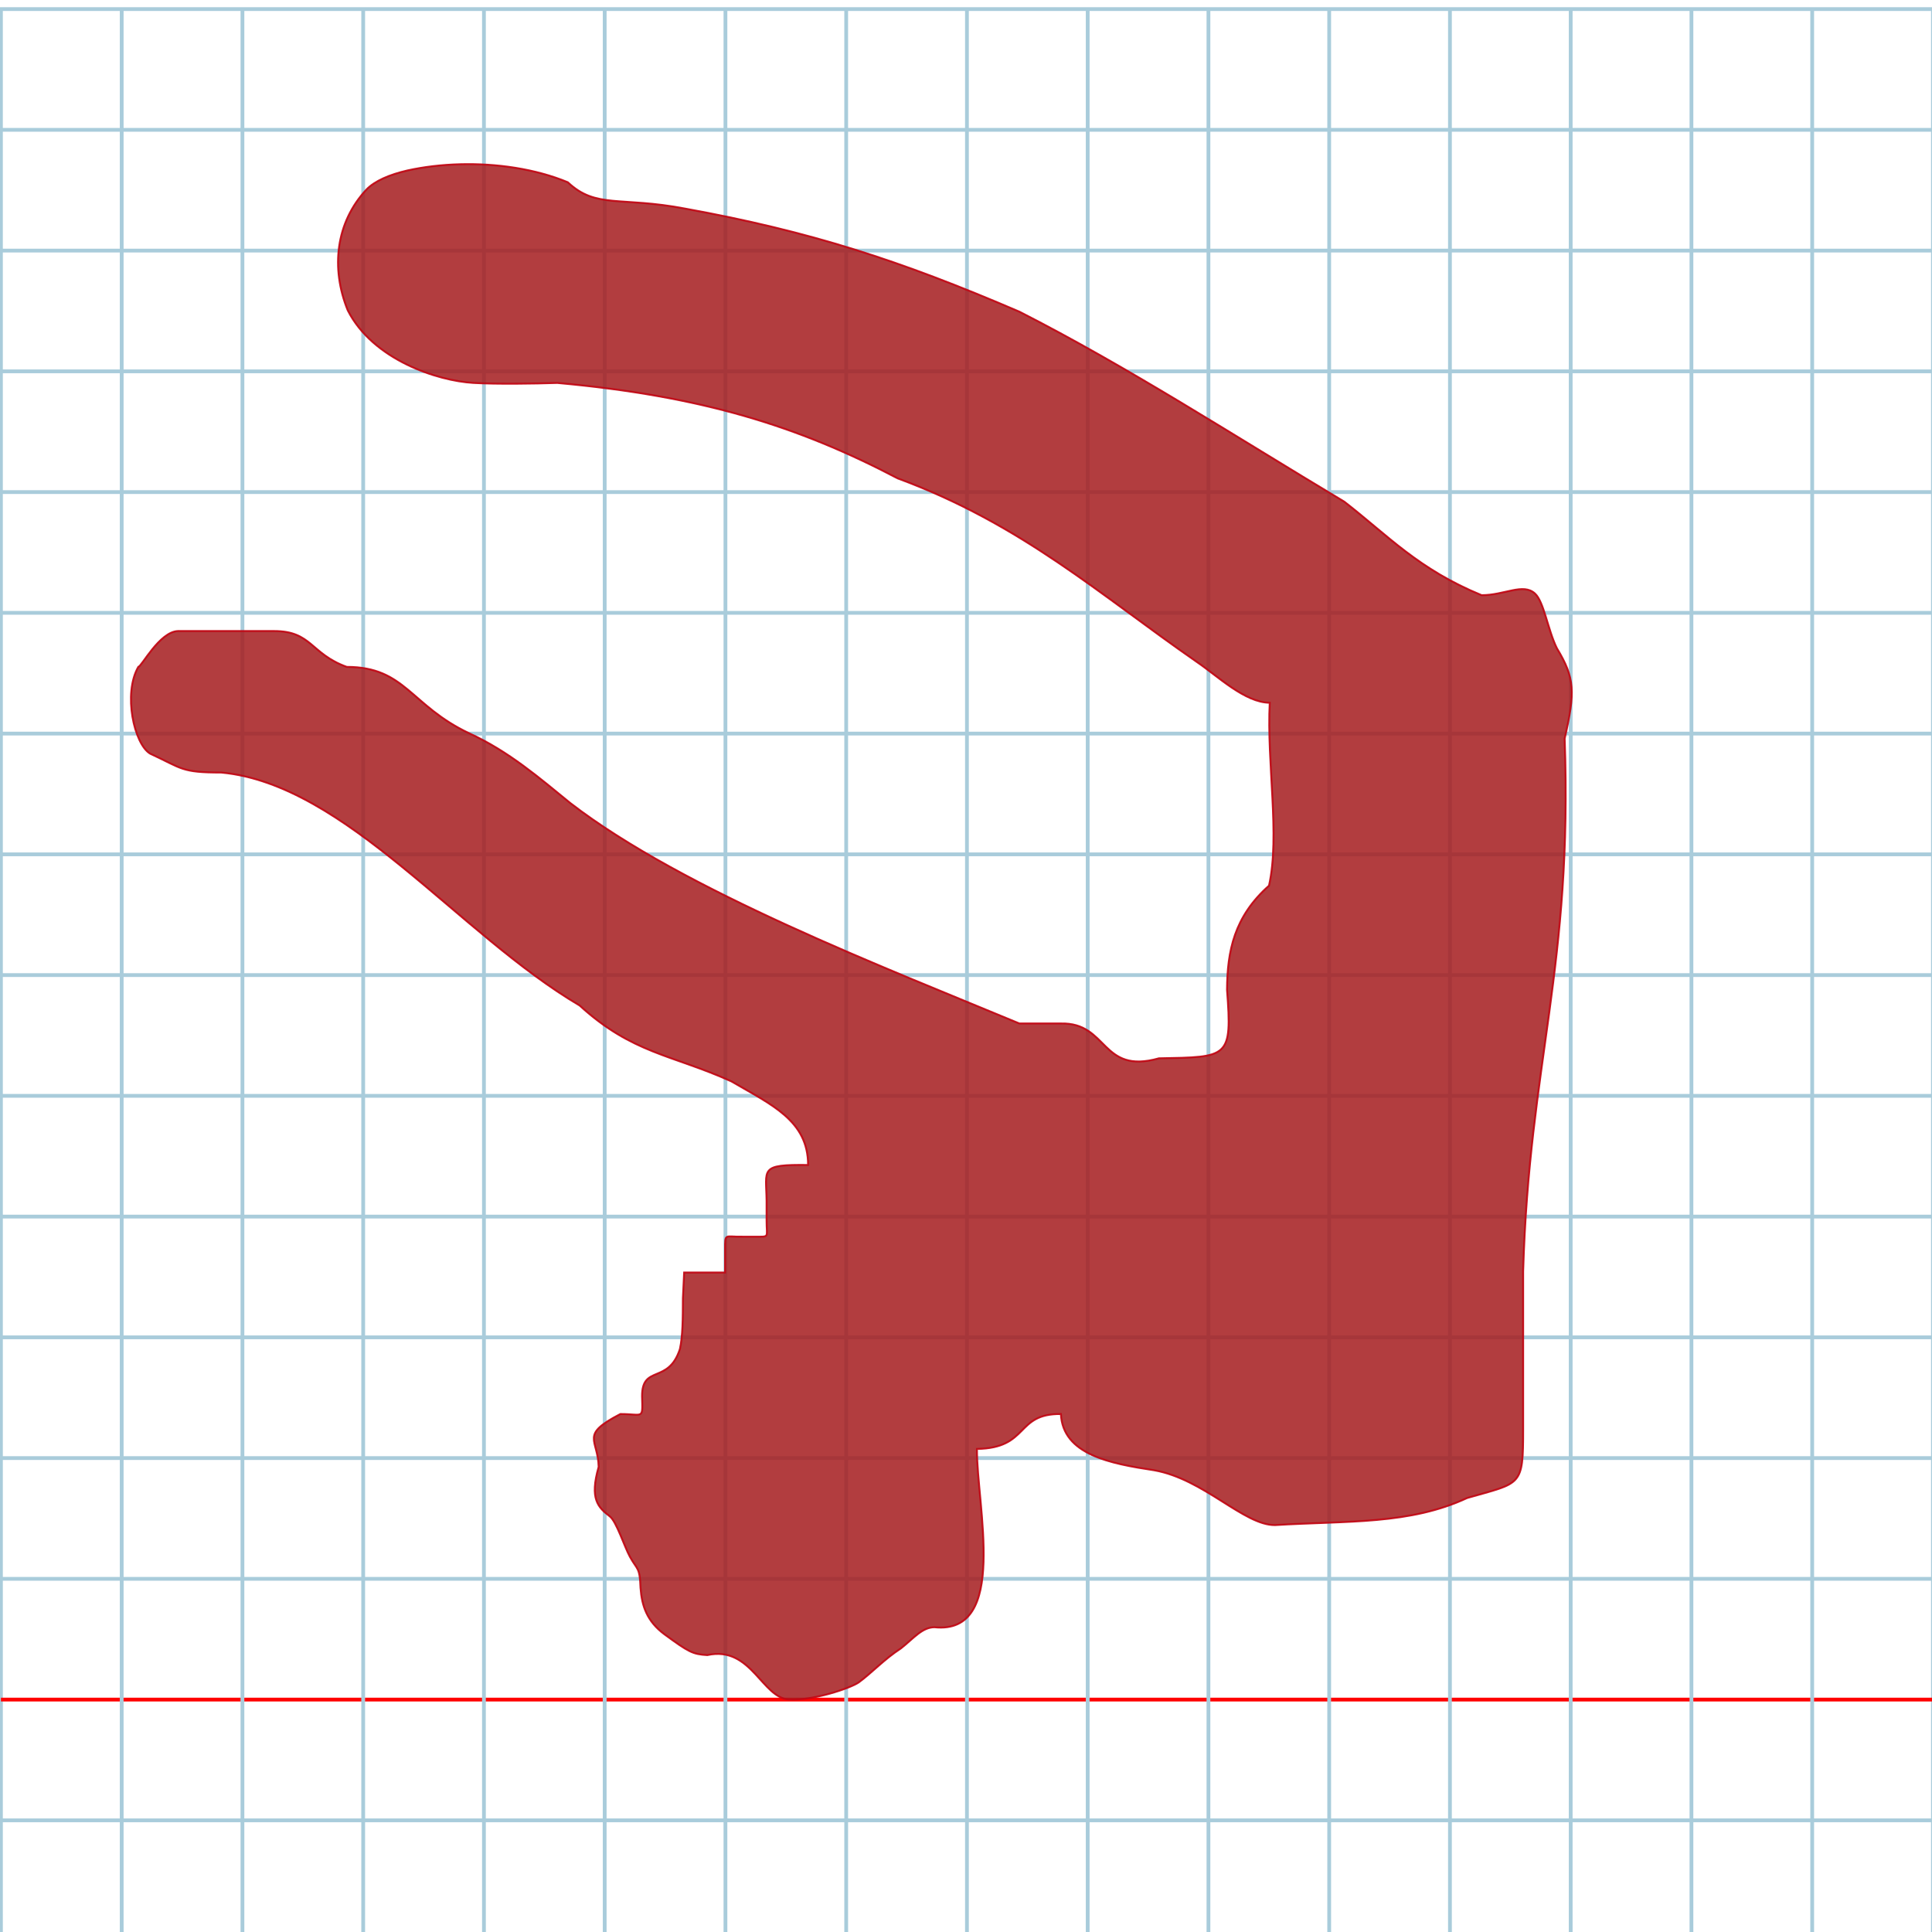 <?xml version="1.0" encoding="UTF-8" standalone="no"?>
<svg
   xmlns:dc="http://purl.org/dc/elements/1.1/"
   xmlns:cc="http://creativecommons.org/ns#"
   xmlns:rdf="http://www.w3.org/1999/02/22-rdf-syntax-ns#"
   xmlns:svg="http://www.w3.org/2000/svg"
   xmlns="http://www.w3.org/2000/svg"
   xmlns:sodipodi="http://sodipodi.sourceforge.net/DTD/sodipodi-0.dtd"
   xmlns:inkscape="http://www.inkscape.org/namespaces/inkscape"
   version="1.1"
   id="Layer_1"
   x="0px"
   y="0px"
   width="1024"
   height="1024"
   viewBox="0 0 1024 1024"
   enable-background="new 0 0 512 512"
   xml:space="preserve"
   inkscape:version="0.48.0 r9654"
   sodipodi:docname="memhebrew-x5de.svg"><title
   id="title3743">Sinai 357</title><defs
   id="defs70" /><sodipodi:namedview
   pagecolor="#ffffff"
   bordercolor="#666666"
   borderopacity="1"
   objecttolerance="10"
   gridtolerance="10"
   guidetolerance="10"
   inkscape:pageopacity="0"
   inkscape:pageshadow="2"
   inkscape:window-width="976"
   inkscape:window-height="679"
   id="namedview68"
   showgrid="false"
   inkscape:zoom="0.23895264"
   inkscape:cx="520.23906"
   inkscape:cy="235.46059"
   inkscape:window-x="82"
   inkscape:window-y="78"
   inkscape:window-maximized="0"
   inkscape:current-layer="Layer_1"
   showguides="true"
   inkscape:guide-bbox="true" />
   
	<g
   id="Grid"
   transform="matrix(2,0,0,2,0.5,4.814)">
		<rect
   x="0"
   stroke-miterlimit="10"
   width="512"
   height="512"
   id="rect4"
   y="0"
   style="fill:none;stroke:#a9ccdb;stroke-miterlimit:10" />
		<line
   stroke-miterlimit="10"
   x1="0"
   y1="32"
   x2="512"
   y2="32"
   id="line6"
   style="fill:none;stroke:#a9ccdb;stroke-miterlimit:10" />
		<line
   stroke-miterlimit="10"
   x1="0"
   y1="64"
   x2="512"
   y2="64"
   id="line8"
   style="fill:none;stroke:#a9ccdb;stroke-miterlimit:10" />
		<line
   stroke-miterlimit="10"
   x1="0"
   y1="96"
   x2="512"
   y2="96"
   id="line10"
   style="fill:none;stroke:#a9ccdb;stroke-miterlimit:10" />
		<line
   stroke-miterlimit="10"
   x1="0"
   y1="128"
   x2="512"
   y2="128"
   id="line12"
   style="fill:none;stroke:#a9ccdb;stroke-miterlimit:10" />
		<line
   stroke-miterlimit="10"
   x1="0"
   y1="160"
   x2="512"
   y2="160"
   id="line14"
   style="fill:none;stroke:#a9ccdb;stroke-miterlimit:10" />
		<line
   stroke-miterlimit="10"
   x1="0"
   y1="192"
   x2="512"
   y2="192"
   id="line16"
   style="fill:none;stroke:#a9ccdb;stroke-miterlimit:10" />
		<line
   stroke-miterlimit="10"
   x1="0"
   y1="224"
   x2="512"
   y2="224"
   id="line18"
   style="fill:none;stroke:#a9ccdb;stroke-miterlimit:10" />
		<line
   stroke-miterlimit="10"
   x1="0"
   y1="256"
   x2="512"
   y2="256"
   id="line20"
   style="fill:none;stroke:#a9ccdb;stroke-miterlimit:10" />
		<line
   stroke-miterlimit="10"
   x1="0"
   y1="288"
   x2="512"
   y2="288"
   id="line22"
   style="fill:none;stroke:#a9ccdb;stroke-miterlimit:10" />
		<line
   stroke-miterlimit="10"
   x1="0"
   y1="320"
   x2="512"
   y2="320"
   id="line24"
   style="fill:none;stroke:#a9ccdb;stroke-miterlimit:10" />
		<line
   stroke-miterlimit="10"
   x1="0"
   y1="352"
   x2="512"
   y2="352"
   id="line26"
   style="fill:none;stroke:#a9ccdb;stroke-miterlimit:10" />
		<line
   stroke-miterlimit="10"
   x1="0"
   y1="384"
   x2="512"
   y2="384"
   id="line28"
   style="fill:none;stroke:#a9ccdb;stroke-miterlimit:10" />
		<line
   stroke-miterlimit="10"
   x1="0"
   y1="416"
   x2="512"
   y2="416"
   id="line30"
   style="fill:none;stroke:#a9ccdb;stroke-miterlimit:10" />
		<line
   stroke-miterlimit="10"
   x1="0"
   y1="448"
   x2="512"
   y2="448"
   id="line32"
   style="fill:none;stroke:#ff0000;stroke-miterlimit:10" />
		<line
   stroke-miterlimit="10"
   x1="0"
   y1="480"
   x2="512"
   y2="480"
   id="line34"
   style="fill:none;stroke:#a9ccdb;stroke-miterlimit:10" />
		<line
   stroke-miterlimit="10"
   x1="32"
   y1="0"
   x2="32"
   y2="512"
   id="line36"
   style="fill:none;stroke:#a9ccdb;stroke-miterlimit:10" />
		<line
   stroke-miterlimit="10"
   x1="64"
   y1="0"
   x2="64"
   y2="512"
   id="line38"
   style="fill:none;stroke:#a9ccdb;stroke-miterlimit:10" />
		<line
   stroke-miterlimit="10"
   x1="96"
   y1="0"
   x2="96"
   y2="512"
   id="line40"
   style="fill:none;stroke:#a9ccdb;stroke-miterlimit:10" />
		<line
   stroke-miterlimit="10"
   x1="128"
   y1="0"
   x2="128"
   y2="512"
   id="line42"
   style="fill:none;stroke:#a9ccdb;stroke-miterlimit:10" />
		<line
   stroke-miterlimit="10"
   x1="160"
   y1="0"
   x2="160"
   y2="512"
   id="line44"
   style="fill:none;stroke:#a9ccdb;stroke-miterlimit:10" />
		<line
   stroke-miterlimit="10"
   x1="192"
   y1="0"
   x2="192"
   y2="512"
   id="line46"
   style="fill:none;stroke:#a9ccdb;stroke-miterlimit:10" />
		<line
   stroke-miterlimit="10"
   x1="224"
   y1="0"
   x2="224"
   y2="512"
   id="line48"
   style="fill:none;stroke:#a9ccdb;stroke-miterlimit:10" />
		<line
   stroke-miterlimit="10"
   x1="256"
   y1="0"
   x2="256"
   y2="512"
   id="line50"
   style="fill:none;stroke:#a9ccdb;stroke-miterlimit:10" />
		<line
   stroke-miterlimit="10"
   x1="288"
   y1="0"
   x2="288"
   y2="512"
   id="line52"
   style="fill:none;stroke:#a9ccdb;stroke-miterlimit:10" />
		<line
   stroke-miterlimit="10"
   x1="320"
   y1="0"
   x2="320"
   y2="512"
   id="line54"
   style="fill:none;stroke:#a9ccdb;stroke-miterlimit:10" />
		<line
   stroke-miterlimit="10"
   x1="352"
   y1="0"
   x2="352"
   y2="512"
   id="line56"
   style="fill:none;stroke:#a9ccdb;stroke-miterlimit:10" />
		<line
   stroke-miterlimit="10"
   x1="384"
   y1="0"
   x2="384"
   y2="512"
   id="line58"
   style="fill:none;stroke:#a9ccdb;stroke-miterlimit:10" />
		<line
   stroke-miterlimit="10"
   x1="416"
   y1="0"
   x2="416"
   y2="512"
   id="line60"
   style="fill:none;stroke:#a9ccdb;stroke-miterlimit:10" />
		<line
   stroke-miterlimit="10"
   x1="448"
   y1="0"
   x2="448"
   y2="512"
   id="line62"
   style="fill:none;stroke:#a9ccdb;stroke-miterlimit:10" />
		<line
   stroke-miterlimit="10"
   x1="480"
   y1="0"
   x2="480"
   y2="512"
   id="line64"
   style="fill:none;stroke:#a9ccdb;stroke-miterlimit:10" />
	</g>
	
<path
   style="fill:#a61e20;fill-opacity:0.857;stroke:#c10714;stroke-opacity:0.926"
   d="m 184.302,164.462 c 13.274,26.28 47.684,37.42 66.583,38.492 12.407,0.715 32.446,0.407 44.5,0.01 76.404,6.931 127.56,22.882 180.356,50.569 65.853,24.327 107.004,61.572 158.86,97.497 10.714,7.28 25.317,21.437 38.389,21.437 -1.649,31.62 5.542,70.454 -0.389,96.932 -18.519,16.43 -22.101,34.65 -22.251,55.214 2.782,36.354 0.841,35.629 -36.095,36.313 -31.002,8.711 -26.658,-19.059 -51.992,-18.464 l -21.962,0 c -70.751,-29.449 -177.889,-70.521 -237.925,-116.757 -16.443,-13.371 -32.679,-27.467 -53.716,-37.074 -31.165,-14.704 -33.784,-35.168 -64.859,-35.168 -19.314,-6.969 -18.458,-19 -38.56,-19 l -17.44,0 -33.5,0 c -9.845,0.387 -19.311,18.918 -21,19 -8.16,14.167 -2.212,40.857 6.229,45.966 17.232,7.964 16.357,10.034 37.771,10.034 66.03,6.189 125.936,85.869 189.91,123.472 28.005,25.577 48.883,25.992 80.423,40.215 21.21,12.39 40.667,20.781 40.667,44.313 -25.971,-0.32 -22.192,1.971 -22,19 l 0,10.244 c -0.027,9.485 1.935,8.756 -6.303,8.756 -2.092,0 -4.185,0 -6.277,0 -9.647,0.257 -9.42,-2.337 -9.42,6.938 0,4.021 0,8.042 0,12.062 l -10.845,0 -10.845,0 -0.655,13.658 c -0.033,10.845 -0.082,19.932 -1.586,26.872 -6.146,18.825 -20.069,8.099 -20.069,24.97 0.327,12.747 0.885,9.5 -11.5,9.5 -21.738,11.265 -11.853,12.99 -11.5,28 -4.911,17.075 -0.277,21.502 5.878,26.232 3.584,2.754 7.683,15.967 10.713,21.482 3.868,7.034 5.221,5.253 5.597,16.45 0.695,9.536 3.348,17.652 12.67,24.595 13.009,9.52 15,10.55 22.698,11.017 11.936,-2.623 19.235,3.418 25.445,10.032 5.815,6.194 10.675,12.89 17.491,13.444 12.941,0.877 32.72,-5.856 37.34,-8.997 7.139,-5.247 13.444,-12.228 22.403,-18.059 6.654,-5.254 11.224,-11.165 17.753,-11.195 39.465,4.128 22.344,-64.289 22.51,-94.5 27.916,-0.419 20.242,-18.813 44.5,-18.5 1.007,21.525 26.083,26.262 49.36,29.797 26.415,4.622 47.64,29.257 64.135,29.061 38.652,-2.342 71.364,-0.164 101.852,-14.358 28.816,-8.25 29.654,-5.881 29.654,-36.356 l 0,-83.762 c 3.224,-110.736 26.343,-161.135 22,-282.383 5.685,-24.835 5.449,-32.067 -4.109,-47.877 -4.848,-9.776 -6.846,-24.726 -11.667,-29.046 -6.329,-5.672 -16.009,0.923 -28.224,0.923 -33.631,-13.824 -49.505,-31.513 -72.782,-49.561 -58.926,-35.282 -114.749,-71.463 -172.206,-100.703 -63.518,-27.28 -110.85,-42.55 -177.165,-54.634 -34.585,-6.559 -47.143,0.142 -62.204,-13.975 -8.582,-3.562 -18.062,-6.092 -27.871,-7.657 -19.202,-3.064 -39.664,-2.429 -57.114,1.408 -9.572,2.207 -17.35,5.564 -21.744,10.112 -16.21,17.354 -19.007,41.628 -9.91,64.01 z"
   id="path3785"
   inkscape:connector-curvature="0"
   sodipodi:nodetypes="ccccccccccccccccccccccccccccccccccccsccccscccccccccccccscccccsccc" />
	</svg>